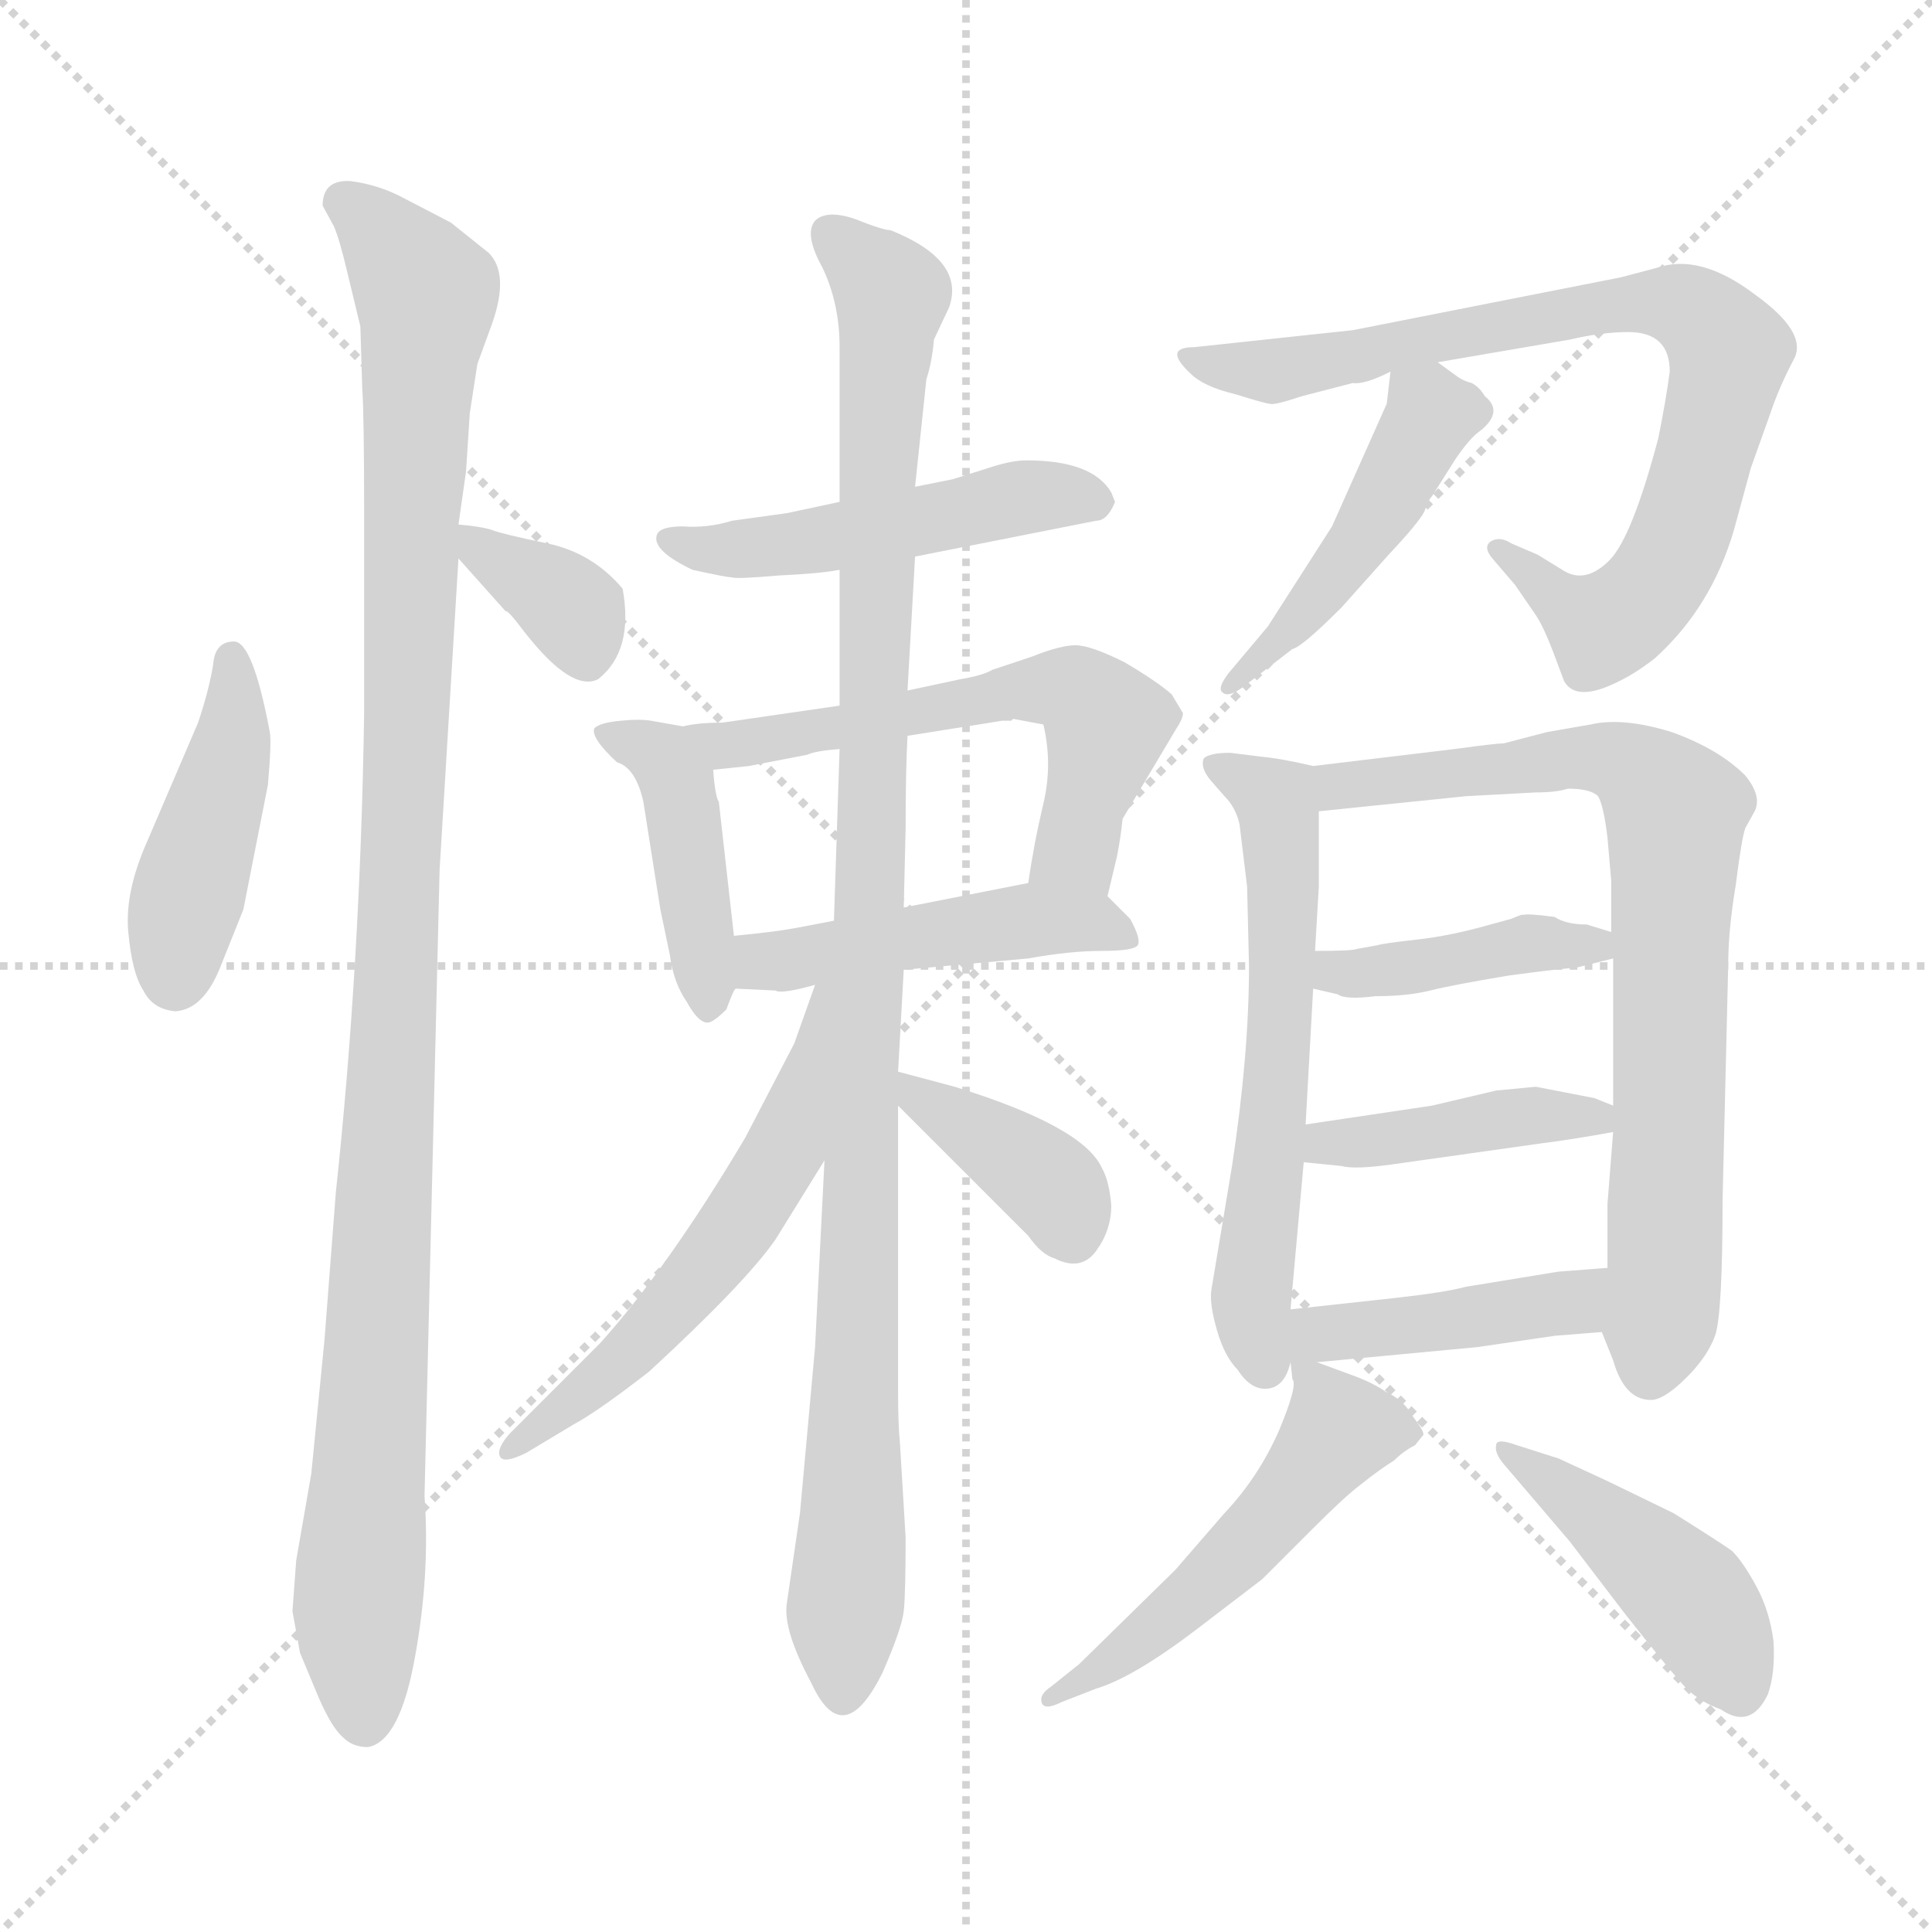 <svg xmlns="http://www.w3.org/2000/svg" version="1.1" viewBox="0 0 1024 1024">
  <g stroke="lightgray" stroke-dasharray="1,1" stroke-width="1" transform="scale(4, 4)">
    <line x1="0" y1="0" x2="256" y2="256" />
    <line x1="256" y1="0" x2="0" y2="256" />
    <line x1="128" y1="0" x2="128" y2="256" />
    <line x1="0" y1="128" x2="256" y2="128" />
  </g>
  <g transform="scale(1.0, -1.0) translate(0.0, -804.00)">
    <style type="text/css">
      
        @keyframes keyframes0 {
          from {
            stroke: blue;
            stroke-dashoffset: 431;
            stroke-width: 128;
          }
          58% {
            animation-timing-function: step-end;
            stroke: blue;
            stroke-dashoffset: 0;
            stroke-width: 128;
          }
          to {
            stroke: black;
            stroke-width: 1024;
          }
        }
        #make-me-a-hanzi-animation-0 {
          animation: keyframes0 0.601s both;
          animation-delay: 0s;
          animation-timing-function: linear;
        }
      
        @keyframes keyframes1 {
          from {
            stroke: blue;
            stroke-dashoffset: 1078;
            stroke-width: 128;
          }
          78% {
            animation-timing-function: step-end;
            stroke: blue;
            stroke-dashoffset: 0;
            stroke-width: 128;
          }
          to {
            stroke: black;
            stroke-width: 1024;
          }
        }
        #make-me-a-hanzi-animation-1 {
          animation: keyframes1 1.127s both;
          animation-delay: 0.601s;
          animation-timing-function: linear;
        }
      
        @keyframes keyframes2 {
          from {
            stroke: blue;
            stroke-dashoffset: 350;
            stroke-width: 128;
          }
          53% {
            animation-timing-function: step-end;
            stroke: blue;
            stroke-dashoffset: 0;
            stroke-width: 128;
          }
          to {
            stroke: black;
            stroke-width: 1024;
          }
        }
        #make-me-a-hanzi-animation-2 {
          animation: keyframes2 0.535s both;
          animation-delay: 1.728s;
          animation-timing-function: linear;
        }
      
        @keyframes keyframes3 {
          from {
            stroke: blue;
            stroke-dashoffset: 487;
            stroke-width: 128;
          }
          61% {
            animation-timing-function: step-end;
            stroke: blue;
            stroke-dashoffset: 0;
            stroke-width: 128;
          }
          to {
            stroke: black;
            stroke-width: 1024;
          }
        }
        #make-me-a-hanzi-animation-3 {
          animation: keyframes3 0.646s both;
          animation-delay: 2.263s;
          animation-timing-function: linear;
        }
      
        @keyframes keyframes4 {
          from {
            stroke: blue;
            stroke-dashoffset: 420;
            stroke-width: 128;
          }
          58% {
            animation-timing-function: step-end;
            stroke: blue;
            stroke-dashoffset: 0;
            stroke-width: 128;
          }
          to {
            stroke: black;
            stroke-width: 1024;
          }
        }
        #make-me-a-hanzi-animation-4 {
          animation: keyframes4 0.592s both;
          animation-delay: 2.909s;
          animation-timing-function: linear;
        }
      
        @keyframes keyframes5 {
          from {
            stroke: blue;
            stroke-dashoffset: 575;
            stroke-width: 128;
          }
          65% {
            animation-timing-function: step-end;
            stroke: blue;
            stroke-dashoffset: 0;
            stroke-width: 128;
          }
          to {
            stroke: black;
            stroke-width: 1024;
          }
        }
        #make-me-a-hanzi-animation-5 {
          animation: keyframes5 0.718s both;
          animation-delay: 3.501s;
          animation-timing-function: linear;
        }
      
        @keyframes keyframes6 {
          from {
            stroke: blue;
            stroke-dashoffset: 461;
            stroke-width: 128;
          }
          60% {
            animation-timing-function: step-end;
            stroke: blue;
            stroke-dashoffset: 0;
            stroke-width: 128;
          }
          to {
            stroke: black;
            stroke-width: 1024;
          }
        }
        #make-me-a-hanzi-animation-6 {
          animation: keyframes6 0.625s both;
          animation-delay: 4.219s;
          animation-timing-function: linear;
        }
      
        @keyframes keyframes7 {
          from {
            stroke: blue;
            stroke-dashoffset: 1039;
            stroke-width: 128;
          }
          77% {
            animation-timing-function: step-end;
            stroke: blue;
            stroke-dashoffset: 0;
            stroke-width: 128;
          }
          to {
            stroke: black;
            stroke-width: 1024;
          }
        }
        #make-me-a-hanzi-animation-7 {
          animation: keyframes7 1.096s both;
          animation-delay: 4.844s;
          animation-timing-function: linear;
        }
      
        @keyframes keyframes8 {
          from {
            stroke: blue;
            stroke-dashoffset: 556;
            stroke-width: 128;
          }
          64% {
            animation-timing-function: step-end;
            stroke: blue;
            stroke-dashoffset: 0;
            stroke-width: 128;
          }
          to {
            stroke: black;
            stroke-width: 1024;
          }
        }
        #make-me-a-hanzi-animation-8 {
          animation: keyframes8 0.702s both;
          animation-delay: 5.94s;
          animation-timing-function: linear;
        }
      
        @keyframes keyframes9 {
          from {
            stroke: blue;
            stroke-dashoffset: 379;
            stroke-width: 128;
          }
          55% {
            animation-timing-function: step-end;
            stroke: blue;
            stroke-dashoffset: 0;
            stroke-width: 128;
          }
          to {
            stroke: black;
            stroke-width: 1024;
          }
        }
        #make-me-a-hanzi-animation-9 {
          animation: keyframes9 0.558s both;
          animation-delay: 6.642s;
          animation-timing-function: linear;
        }
      
        @keyframes keyframes10 {
          from {
            stroke: blue;
            stroke-dashoffset: 779;
            stroke-width: 128;
          }
          72% {
            animation-timing-function: step-end;
            stroke: blue;
            stroke-dashoffset: 0;
            stroke-width: 128;
          }
          to {
            stroke: black;
            stroke-width: 1024;
          }
        }
        #make-me-a-hanzi-animation-10 {
          animation: keyframes10 0.884s both;
          animation-delay: 7.201s;
          animation-timing-function: linear;
        }
      
        @keyframes keyframes11 {
          from {
            stroke: blue;
            stroke-dashoffset: 458;
            stroke-width: 128;
          }
          60% {
            animation-timing-function: step-end;
            stroke: blue;
            stroke-dashoffset: 0;
            stroke-width: 128;
          }
          to {
            stroke: black;
            stroke-width: 1024;
          }
        }
        #make-me-a-hanzi-animation-11 {
          animation: keyframes11 0.623s both;
          animation-delay: 8.084s;
          animation-timing-function: linear;
        }
      
        @keyframes keyframes12 {
          from {
            stroke: blue;
            stroke-dashoffset: 592;
            stroke-width: 128;
          }
          66% {
            animation-timing-function: step-end;
            stroke: blue;
            stroke-dashoffset: 0;
            stroke-width: 128;
          }
          to {
            stroke: black;
            stroke-width: 1024;
          }
        }
        #make-me-a-hanzi-animation-12 {
          animation: keyframes12 0.732s both;
          animation-delay: 8.707s;
          animation-timing-function: linear;
        }
      
        @keyframes keyframes13 {
          from {
            stroke: blue;
            stroke-dashoffset: 752;
            stroke-width: 128;
          }
          71% {
            animation-timing-function: step-end;
            stroke: blue;
            stroke-dashoffset: 0;
            stroke-width: 128;
          }
          to {
            stroke: black;
            stroke-width: 1024;
          }
        }
        #make-me-a-hanzi-animation-13 {
          animation: keyframes13 0.862s both;
          animation-delay: 9.439s;
          animation-timing-function: linear;
        }
      
        @keyframes keyframes14 {
          from {
            stroke: blue;
            stroke-dashoffset: 404;
            stroke-width: 128;
          }
          57% {
            animation-timing-function: step-end;
            stroke: blue;
            stroke-dashoffset: 0;
            stroke-width: 128;
          }
          to {
            stroke: black;
            stroke-width: 1024;
          }
        }
        #make-me-a-hanzi-animation-14 {
          animation: keyframes14 0.579s both;
          animation-delay: 10.301s;
          animation-timing-function: linear;
        }
      
        @keyframes keyframes15 {
          from {
            stroke: blue;
            stroke-dashoffset: 409;
            stroke-width: 128;
          }
          57% {
            animation-timing-function: step-end;
            stroke: blue;
            stroke-dashoffset: 0;
            stroke-width: 128;
          }
          to {
            stroke: black;
            stroke-width: 1024;
          }
        }
        #make-me-a-hanzi-animation-15 {
          animation: keyframes15 0.583s both;
          animation-delay: 10.88s;
          animation-timing-function: linear;
        }
      
        @keyframes keyframes16 {
          from {
            stroke: blue;
            stroke-dashoffset: 420;
            stroke-width: 128;
          }
          58% {
            animation-timing-function: step-end;
            stroke: blue;
            stroke-dashoffset: 0;
            stroke-width: 128;
          }
          to {
            stroke: black;
            stroke-width: 1024;
          }
        }
        #make-me-a-hanzi-animation-16 {
          animation: keyframes16 0.592s both;
          animation-delay: 11.463s;
          animation-timing-function: linear;
        }
      
        @keyframes keyframes17 {
          from {
            stroke: blue;
            stroke-dashoffset: 500;
            stroke-width: 128;
          }
          62% {
            animation-timing-function: step-end;
            stroke: blue;
            stroke-dashoffset: 0;
            stroke-width: 128;
          }
          to {
            stroke: black;
            stroke-width: 1024;
          }
        }
        #make-me-a-hanzi-animation-17 {
          animation: keyframes17 0.657s both;
          animation-delay: 12.054s;
          animation-timing-function: linear;
        }
      
        @keyframes keyframes18 {
          from {
            stroke: blue;
            stroke-dashoffset: 434;
            stroke-width: 128;
          }
          59% {
            animation-timing-function: step-end;
            stroke: blue;
            stroke-dashoffset: 0;
            stroke-width: 128;
          }
          to {
            stroke: black;
            stroke-width: 1024;
          }
        }
        #make-me-a-hanzi-animation-18 {
          animation: keyframes18 0.603s both;
          animation-delay: 12.711s;
          animation-timing-function: linear;
        }
      
    </style>
    
      <path d="M 129 322 L 142 388 Q 144 411 143 416 Q 134 464 124 464 Q 114 464 113 452 Q 111 439 105 421 L 78 358 Q 66 331 68 310 Q 70 288 76 279 Q 81 269 93 268 Q 108 269 117 292 L 129 322 Z" fill="lightgray" />
    
      <path d="M 247 554 L 249 585 L 253 611 L 261 633 Q 270 659 259 670 L 239 686 L 214 699 Q 201 706 186 708 Q 171 709 171 695 L 177 684 Q 180 677 184 660 L 191 631 L 192 598 Q 193 585 193 530 L 193 426 Q 191 293 178 172 L 172 94 L 165 23 L 157 -23 L 155 -50 L 159 -72 L 169 -96 Q 176 -112 182 -117 Q 187 -122 195 -122 Q 212 -119 220 -74 Q 228 -30 225 11 L 233 343 L 243 508 L 243 526 L 247 554 Z" fill="lightgray" />
    
      <path d="M 243 508 L 268 480 Q 269 481 278 469 Q 303 437 317 444 Q 336 459 330 492 Q 314 511 290 516 Q 266 521 261 523 Q 255 525 243 526 C 225 528 225 528 243 508 Z" fill="lightgray" />
    
      <path d="M 485 509 L 581 528 Q 587 528 591 538 L 589 543 Q 579 560 544 560 Q 536 560 524 556 L 505 550 L 485 546 L 445 538 L 417 532 L 388 528 Q 375 524 362 525 Q 349 525 348 520 Q 346 512 367 502 Q 385 498 388 498 Q 390 497 413 499 Q 435 500 445 502 L 485 509 Z" fill="lightgray" />
    
      <path d="M 362 419 L 345 422 Q 339 423 329 422 Q 318 421 315 418 Q 313 413 327 400 Q 337 397 341 379 L 350 322 L 355 298 Q 357 283 364 273 Q 370 262 375 262 Q 378 262 385 269 Q 389 280 390 280 C 392 283 392 283 389 308 L 381 379 Q 379 382 378 396 C 376 416 376 416 362 419 Z" fill="lightgray" />
    
      <path d="M 445 430 L 383 421 Q 370 421 362 419 C 332 415 348 393 378 396 L 397 398 L 428 404 Q 432 406 445 407 L 481 414 L 525 421 L 537 423 L 527 422 L 536 422 L 537 423 L 553 420 Q 558 399 553 378 Q 548 357 545 336 C 540 306 580 300 587 329 L 592 350 Q 594 360 595 370 L 623 417 Q 627 423 627 426 L 621 436 Q 613 443 596 453 Q 578 462 570 462 Q 562 462 547 456 L 526 449 Q 521 446 509 444 L 481 438 L 445 430 Z" fill="lightgray" />
    
      <path d="M 390 280 L 411 279 Q 414 277 432 282 L 479 290 L 545 296 Q 567 300 584 300 Q 601 300 603 303 Q 605 306 599 317 L 587 329 C 574 342 574 342 545 336 L 479 323 L 442 316 L 421 312 Q 410 310 389 308 C 359 305 360 281 390 280 Z" fill="lightgray" />
    
      <path d="M 437 189 L 432 90 L 424 2 L 417 -46 Q 415 -60 430 -88 Q 447 -125 468 -82 Q 478 -59 479 -50 Q 480 -41 480 -11 L 477 39 Q 476 49 476 66 L 476 218 L 476 236 L 479 290 L 479 323 L 480 365 Q 480 396 481 414 L 481 438 L 485 509 L 485 546 L 491 603 Q 494 612 495 624 L 503 641 Q 512 666 472 682 Q 468 682 453 688 Q 438 693 432 687 Q 426 680 436 662 Q 445 643 445 620 L 445 538 L 445 502 L 445 430 L 445 407 L 442 316 L 437 189 Z" fill="lightgray" />
    
      <path d="M 432 282 L 421 251 L 395 201 Q 354 132 318 92 L 270 44 Q 263 36 265 32 Q 267 28 279 34 L 304 49 Q 317 56 344 77 Q 395 124 411 147 L 437 189 C 507 302 442 310 432 282 Z" fill="lightgray" />
    
      <path d="M 476 218 L 545 149 Q 552 139 559 137 Q 573 130 581 141 Q 589 152 589 165 Q 588 178 584 185 Q 574 207 506 228 L 476 236 C 451 243 455 239 476 218 Z" fill="lightgray" />
    
      <path d="M 885 607 Q 883 592 879 572 Q 865 519 853 507 Q 840 494 828 502 L 815 510 L 801 516 Q 795 520 790 517 Q 786 514 791 508 L 803 494 L 814 478 Q 818 472 823 459 L 829 443 Q 834 434 849 439 Q 863 444 877 455 Q 907 482 919 523 L 928 556 L 938 584 Q 943 599 951 614 Q 958 628 930 648 Q 901 670 878 662 L 859 657 L 717 629 L 633 620 Q 616 620 631 606 Q 638 599 655 595 Q 671 590 673 590 Q 675 589 690 594 L 717 601 Q 723 600 737 607 L 762 612 L 832 624 Q 849 628 863 628 Q 885 628 885 607 Z" fill="lightgray" />
    
      <path d="M 737 607 L 735 590 L 706 525 L 672 472 L 651 447 Q 645 439 648 437 Q 651 434 659 440 L 685 460 Q 690 461 711 482 L 736 510 Q 752 527 755 533 Q 757 539 759 541 L 771 560 Q 779 572 785 576 Q 797 586 787 594 Q 784 599 780 601 Q 776 602 773 604 L 762 612 C 740 628 740 628 737 607 Z" fill="lightgray" />
    
      <path d="M 696 398 Q 679 402 668 403 L 652 405 Q 641 405 638 402 Q 636 397 642 390 L 649 382 Q 655 376 657 367 L 661 334 L 662 292 Q 662 245 653 186 L 642 120 Q 641 113 645 99 Q 649 85 656 78 Q 663 67 672 68 Q 681 69 684 82 L 684 110 L 691 188 L 692 208 L 696 280 L 697 300 L 699 334 L 699 374 C 699 397 699 397 696 398 Z" fill="lightgray" />
    
      <path d="M 849 98 L 855 83 Q 861 62 875 62 Q 882 62 894 74 Q 905 85 909 96 Q 913 107 913 168 L 916 293 Q 916 311 920 335 Q 923 359 925 365 L 930 374 Q 934 382 925 393 Q 911 407 886 416 Q 860 424 843 420 L 820 416 L 797 410 Q 793 410 771 407 L 696 398 C 666 394 669 371 699 374 L 777 382 L 814 384 Q 825 384 831 386 Q 843 386 847 382 Q 850 377 852 360 L 854 337 L 854 310 L 855 296 L 855 218 L 855 204 L 852 166 L 852 132 L 849 98 Z" fill="lightgray" />
    
      <path d="M 835 291 L 855 296 C 880 302 880 302 854 310 L 841 314 Q 830 314 824 318 Q 809 320 807 319 Q 808 320 801 317 L 790 314 Q 769 308 751 306 Q 733 304 730 303 L 719 301 Q 717 300 697 300 C 667 300 667 287 696 280 L 709 277 Q 713 274 729 276 Q 746 276 758 279 Q 770 282 800 287 Q 830 291 835 291 Z" fill="lightgray" />
    
      <path d="M 691 188 L 711 186 Q 718 184 739 187 L 817 198 Q 833 200 855 204 C 879 208 879 208 855 218 L 845 222 L 814 228 L 793 226 L 759 218 L 692 208 C 662 204 661 191 691 188 Z" fill="lightgray" />
    
      <path d="M 698 82 L 783 90 L 824 96 L 849 98 C 879 100 882 134 852 132 L 826 130 L 777 122 Q 766 119 739 116 L 684 110 C 645 106 668 79 698 82 Z" fill="lightgray" />
    
      <path d="M 717 75 L 698 82 C 683 87 683 87 684 82 L 685 73 Q 688 70 678 46 Q 667 21 649 2 L 623 -28 L 572 -78 L 557 -90 Q 551 -94 552 -98 Q 553 -103 563 -98 L 581 -91 Q 601 -85 635 -59 L 669 -33 L 696 -6 Q 713 11 721 17 Q 731 25 739 30 Q 744 35 750 38 L 754 43 Q 756 44 749 53 Q 744 62 735 66 Q 728 71 717 75 Z" fill="lightgray" />
    
      <path d="M 826 31 L 804 38 Q 793 42 793 38 Q 792 34 797 28 L 832 -13 L 861 -51 Q 887 -84 894 -91 Q 901 -98 912 -102 Q 928 -113 937 -94 Q 941 -83 940 -66 Q 938 -50 931 -37 Q 924 -24 918 -18 Q 911 -13 887 2 L 852 19 L 826 31 Z" fill="lightgray" />
    
    
      <clipPath id="make-me-a-hanzi-clip-0">
        <path d="M 129 322 L 142 388 Q 144 411 143 416 Q 134 464 124 464 Q 114 464 113 452 Q 111 439 105 421 L 78 358 Q 66 331 68 310 Q 70 288 76 279 Q 81 269 93 268 Q 108 269 117 292 L 129 322 Z" />
      </clipPath>
      <path clip-path="url(#make-me-a-hanzi-clip-0)" d="M 123 456 L 121 399 L 97 323 L 93 285" fill="none" id="make-me-a-hanzi-animation-0" stroke-dasharray="303 606" stroke-linecap="round" />
    
      <clipPath id="make-me-a-hanzi-clip-1">
        <path d="M 247 554 L 249 585 L 253 611 L 261 633 Q 270 659 259 670 L 239 686 L 214 699 Q 201 706 186 708 Q 171 709 171 695 L 177 684 Q 180 677 184 660 L 191 631 L 192 598 Q 193 585 193 530 L 193 426 Q 191 293 178 172 L 172 94 L 165 23 L 157 -23 L 155 -50 L 159 -72 L 169 -96 Q 176 -112 182 -117 Q 187 -122 195 -122 Q 212 -119 220 -74 Q 228 -30 225 11 L 233 343 L 243 508 L 243 526 L 247 554 Z" />
      </clipPath>
      <path clip-path="url(#make-me-a-hanzi-clip-1)" d="M 183 696 L 199 684 L 226 647 L 189 -49 L 193 -108" fill="none" id="make-me-a-hanzi-animation-1" stroke-dasharray="950 1900" stroke-linecap="round" />
    
      <clipPath id="make-me-a-hanzi-clip-2">
        <path d="M 243 508 L 268 480 Q 269 481 278 469 Q 303 437 317 444 Q 336 459 330 492 Q 314 511 290 516 Q 266 521 261 523 Q 255 525 243 526 C 225 528 225 528 243 508 Z" />
      </clipPath>
      <path clip-path="url(#make-me-a-hanzi-clip-2)" d="M 248 522 L 256 511 L 299 485 L 311 457" fill="none" id="make-me-a-hanzi-animation-2" stroke-dasharray="222 444" stroke-linecap="round" />
    
      <clipPath id="make-me-a-hanzi-clip-3">
        <path d="M 485 509 L 581 528 Q 587 528 591 538 L 589 543 Q 579 560 544 560 Q 536 560 524 556 L 505 550 L 485 546 L 445 538 L 417 532 L 388 528 Q 375 524 362 525 Q 349 525 348 520 Q 346 512 367 502 Q 385 498 388 498 Q 390 497 413 499 Q 435 500 445 502 L 485 509 Z" />
      </clipPath>
      <path clip-path="url(#make-me-a-hanzi-clip-3)" d="M 356 519 L 363 513 L 403 513 L 551 542 L 582 537" fill="none" id="make-me-a-hanzi-animation-3" stroke-dasharray="359 718" stroke-linecap="round" />
    
      <clipPath id="make-me-a-hanzi-clip-4">
        <path d="M 362 419 L 345 422 Q 339 423 329 422 Q 318 421 315 418 Q 313 413 327 400 Q 337 397 341 379 L 350 322 L 355 298 Q 357 283 364 273 Q 370 262 375 262 Q 378 262 385 269 Q 389 280 390 280 C 392 283 392 283 389 308 L 381 379 Q 379 382 378 396 C 376 416 376 416 362 419 Z" />
      </clipPath>
      <path clip-path="url(#make-me-a-hanzi-clip-4)" d="M 323 417 L 352 402 L 359 388 L 375 273" fill="none" id="make-me-a-hanzi-animation-4" stroke-dasharray="292 584" stroke-linecap="round" />
    
      <clipPath id="make-me-a-hanzi-clip-5">
        <path d="M 445 430 L 383 421 Q 370 421 362 419 C 332 415 348 393 378 396 L 397 398 L 428 404 Q 432 406 445 407 L 481 414 L 525 421 L 537 423 L 527 422 L 536 422 L 537 423 L 553 420 Q 558 399 553 378 Q 548 357 545 336 C 540 306 580 300 587 329 L 592 350 Q 594 360 595 370 L 623 417 Q 627 423 627 426 L 621 436 Q 613 443 596 453 Q 578 462 570 462 Q 562 462 547 456 L 526 449 Q 521 446 509 444 L 481 438 L 445 430 Z" />
      </clipPath>
      <path clip-path="url(#make-me-a-hanzi-clip-5)" d="M 368 414 L 382 408 L 403 410 L 536 438 L 570 437 L 586 421 L 570 354 L 581 336" fill="none" id="make-me-a-hanzi-animation-5" stroke-dasharray="447 894" stroke-linecap="round" />
    
      <clipPath id="make-me-a-hanzi-clip-6">
        <path d="M 390 280 L 411 279 Q 414 277 432 282 L 479 290 L 545 296 Q 567 300 584 300 Q 601 300 603 303 Q 605 306 599 317 L 587 329 C 574 342 574 342 545 336 L 479 323 L 442 316 L 421 312 Q 410 310 389 308 C 359 305 360 281 390 280 Z" />
      </clipPath>
      <path clip-path="url(#make-me-a-hanzi-clip-6)" d="M 396 287 L 409 295 L 542 316 L 597 309" fill="none" id="make-me-a-hanzi-animation-6" stroke-dasharray="333 666" stroke-linecap="round" />
    
      <clipPath id="make-me-a-hanzi-clip-7">
        <path d="M 437 189 L 432 90 L 424 2 L 417 -46 Q 415 -60 430 -88 Q 447 -125 468 -82 Q 478 -59 479 -50 Q 480 -41 480 -11 L 477 39 Q 476 49 476 66 L 476 218 L 476 236 L 479 290 L 479 323 L 480 365 Q 480 396 481 414 L 481 438 L 485 509 L 485 546 L 491 603 Q 494 612 495 624 L 503 641 Q 512 666 472 682 Q 468 682 453 688 Q 438 693 432 687 Q 426 680 436 662 Q 445 643 445 620 L 445 538 L 445 502 L 445 430 L 445 407 L 442 316 L 437 189 Z" />
      </clipPath>
      <path clip-path="url(#make-me-a-hanzi-clip-7)" d="M 439 680 L 472 648 L 464 545 L 446 -88" fill="none" id="make-me-a-hanzi-animation-7" stroke-dasharray="911 1822" stroke-linecap="round" />
    
      <clipPath id="make-me-a-hanzi-clip-8">
        <path d="M 432 282 L 421 251 L 395 201 Q 354 132 318 92 L 270 44 Q 263 36 265 32 Q 267 28 279 34 L 304 49 Q 317 56 344 77 Q 395 124 411 147 L 437 189 C 507 302 442 310 432 282 Z" />
      </clipPath>
      <path clip-path="url(#make-me-a-hanzi-clip-8)" d="M 438 276 L 416 195 L 397 163 L 330 82 L 272 36" fill="none" id="make-me-a-hanzi-animation-8" stroke-dasharray="428 856" stroke-linecap="round" />
    
      <clipPath id="make-me-a-hanzi-clip-9">
        <path d="M 476 218 L 545 149 Q 552 139 559 137 Q 573 130 581 141 Q 589 152 589 165 Q 588 178 584 185 Q 574 207 506 228 L 476 236 C 451 243 455 239 476 218 Z" />
      </clipPath>
      <path clip-path="url(#make-me-a-hanzi-clip-9)" d="M 483 232 L 488 220 L 557 176 L 568 150" fill="none" id="make-me-a-hanzi-animation-9" stroke-dasharray="251 502" stroke-linecap="round" />
    
      <clipPath id="make-me-a-hanzi-clip-10">
        <path d="M 885 607 Q 883 592 879 572 Q 865 519 853 507 Q 840 494 828 502 L 815 510 L 801 516 Q 795 520 790 517 Q 786 514 791 508 L 803 494 L 814 478 Q 818 472 823 459 L 829 443 Q 834 434 849 439 Q 863 444 877 455 Q 907 482 919 523 L 928 556 L 938 584 Q 943 599 951 614 Q 958 628 930 648 Q 901 670 878 662 L 859 657 L 717 629 L 633 620 Q 616 620 631 606 Q 638 599 655 595 Q 671 590 673 590 Q 675 589 690 594 L 717 601 Q 723 600 737 607 L 762 612 L 832 624 Q 849 628 863 628 Q 885 628 885 607 Z" />
      </clipPath>
      <path clip-path="url(#make-me-a-hanzi-clip-10)" d="M 641 612 L 674 607 L 855 642 L 888 643 L 900 637 L 916 611 L 892 524 L 873 489 L 850 471 L 795 513" fill="none" id="make-me-a-hanzi-animation-10" stroke-dasharray="651 1302" stroke-linecap="round" />
    
      <clipPath id="make-me-a-hanzi-clip-11">
        <path d="M 737 607 L 735 590 L 706 525 L 672 472 L 651 447 Q 645 439 648 437 Q 651 434 659 440 L 685 460 Q 690 461 711 482 L 736 510 Q 752 527 755 533 Q 757 539 759 541 L 771 560 Q 779 572 785 576 Q 797 586 787 594 Q 784 599 780 601 Q 776 602 773 604 L 762 612 C 740 628 740 628 737 607 Z" />
      </clipPath>
      <path clip-path="url(#make-me-a-hanzi-clip-11)" d="M 745 602 L 759 584 L 729 529 L 653 441" fill="none" id="make-me-a-hanzi-animation-11" stroke-dasharray="330 660" stroke-linecap="round" />
    
      <clipPath id="make-me-a-hanzi-clip-12">
        <path d="M 696 398 Q 679 402 668 403 L 652 405 Q 641 405 638 402 Q 636 397 642 390 L 649 382 Q 655 376 657 367 L 661 334 L 662 292 Q 662 245 653 186 L 642 120 Q 641 113 645 99 Q 649 85 656 78 Q 663 67 672 68 Q 681 69 684 82 L 684 110 L 691 188 L 692 208 L 696 280 L 697 300 L 699 334 L 699 374 C 699 397 699 397 696 398 Z" />
      </clipPath>
      <path clip-path="url(#make-me-a-hanzi-clip-12)" d="M 646 398 L 677 377 L 680 341 L 676 216 L 663 116 L 670 80" fill="none" id="make-me-a-hanzi-animation-12" stroke-dasharray="464 928" stroke-linecap="round" />
    
      <clipPath id="make-me-a-hanzi-clip-13">
        <path d="M 849 98 L 855 83 Q 861 62 875 62 Q 882 62 894 74 Q 905 85 909 96 Q 913 107 913 168 L 916 293 Q 916 311 920 335 Q 923 359 925 365 L 930 374 Q 934 382 925 393 Q 911 407 886 416 Q 860 424 843 420 L 820 416 L 797 410 Q 793 410 771 407 L 696 398 C 666 394 669 371 699 374 L 777 382 L 814 384 Q 825 384 831 386 Q 843 386 847 382 Q 850 377 852 360 L 854 337 L 854 310 L 855 296 L 855 218 L 855 204 L 852 166 L 852 132 L 849 98 Z" />
      </clipPath>
      <path clip-path="url(#make-me-a-hanzi-clip-13)" d="M 704 393 L 710 387 L 840 403 L 861 400 L 888 373 L 883 137 L 874 77" fill="none" id="make-me-a-hanzi-animation-13" stroke-dasharray="624 1248" stroke-linecap="round" />
    
      <clipPath id="make-me-a-hanzi-clip-14">
        <path d="M 835 291 L 855 296 C 880 302 880 302 854 310 L 841 314 Q 830 314 824 318 Q 809 320 807 319 Q 808 320 801 317 L 790 314 Q 769 308 751 306 Q 733 304 730 303 L 719 301 Q 717 300 697 300 C 667 300 667 287 696 280 L 709 277 Q 713 274 729 276 Q 746 276 758 279 Q 770 282 800 287 Q 830 291 835 291 Z" />
      </clipPath>
      <path clip-path="url(#make-me-a-hanzi-clip-14)" d="M 705 295 L 708 289 L 722 288 L 817 305 L 848 303" fill="none" id="make-me-a-hanzi-animation-14" stroke-dasharray="276 552" stroke-linecap="round" />
    
      <clipPath id="make-me-a-hanzi-clip-15">
        <path d="M 691 188 L 711 186 Q 718 184 739 187 L 817 198 Q 833 200 855 204 C 879 208 879 208 855 218 L 845 222 L 814 228 L 793 226 L 759 218 L 692 208 C 662 204 661 191 691 188 Z" />
      </clipPath>
      <path clip-path="url(#make-me-a-hanzi-clip-15)" d="M 697 193 L 703 199 L 800 212 L 847 211" fill="none" id="make-me-a-hanzi-animation-15" stroke-dasharray="281 562" stroke-linecap="round" />
    
      <clipPath id="make-me-a-hanzi-clip-16">
        <path d="M 698 82 L 783 90 L 824 96 L 849 98 C 879 100 882 134 852 132 L 826 130 L 777 122 Q 766 119 739 116 L 684 110 C 645 106 668 79 698 82 Z" />
      </clipPath>
      <path clip-path="url(#make-me-a-hanzi-clip-16)" d="M 691 89 L 699 97 L 829 113 L 846 127" fill="none" id="make-me-a-hanzi-animation-16" stroke-dasharray="292 584" stroke-linecap="round" />
    
      <clipPath id="make-me-a-hanzi-clip-17">
        <path d="M 717 75 L 698 82 C 683 87 683 87 684 82 L 685 73 Q 688 70 678 46 Q 667 21 649 2 L 623 -28 L 572 -78 L 557 -90 Q 551 -94 552 -98 Q 553 -103 563 -98 L 581 -91 Q 601 -85 635 -59 L 669 -33 L 696 -6 Q 713 11 721 17 Q 731 25 739 30 Q 744 35 750 38 L 754 43 Q 756 44 749 53 Q 744 62 735 66 Q 728 71 717 75 Z" />
      </clipPath>
      <path clip-path="url(#make-me-a-hanzi-clip-17)" d="M 746 45 L 708 44 L 640 -34 L 558 -96" fill="none" id="make-me-a-hanzi-animation-17" stroke-dasharray="372 744" stroke-linecap="round" />
    
      <clipPath id="make-me-a-hanzi-clip-18">
        <path d="M 826 31 L 804 38 Q 793 42 793 38 Q 792 34 797 28 L 832 -13 L 861 -51 Q 887 -84 894 -91 Q 901 -98 912 -102 Q 928 -113 937 -94 Q 941 -83 940 -66 Q 938 -50 931 -37 Q 924 -24 918 -18 Q 911 -13 887 2 L 852 19 L 826 31 Z" />
      </clipPath>
      <path clip-path="url(#make-me-a-hanzi-clip-18)" d="M 799 34 L 896 -43 L 922 -91" fill="none" id="make-me-a-hanzi-animation-18" stroke-dasharray="306 612" stroke-linecap="round" />
    
  </g>
</svg>